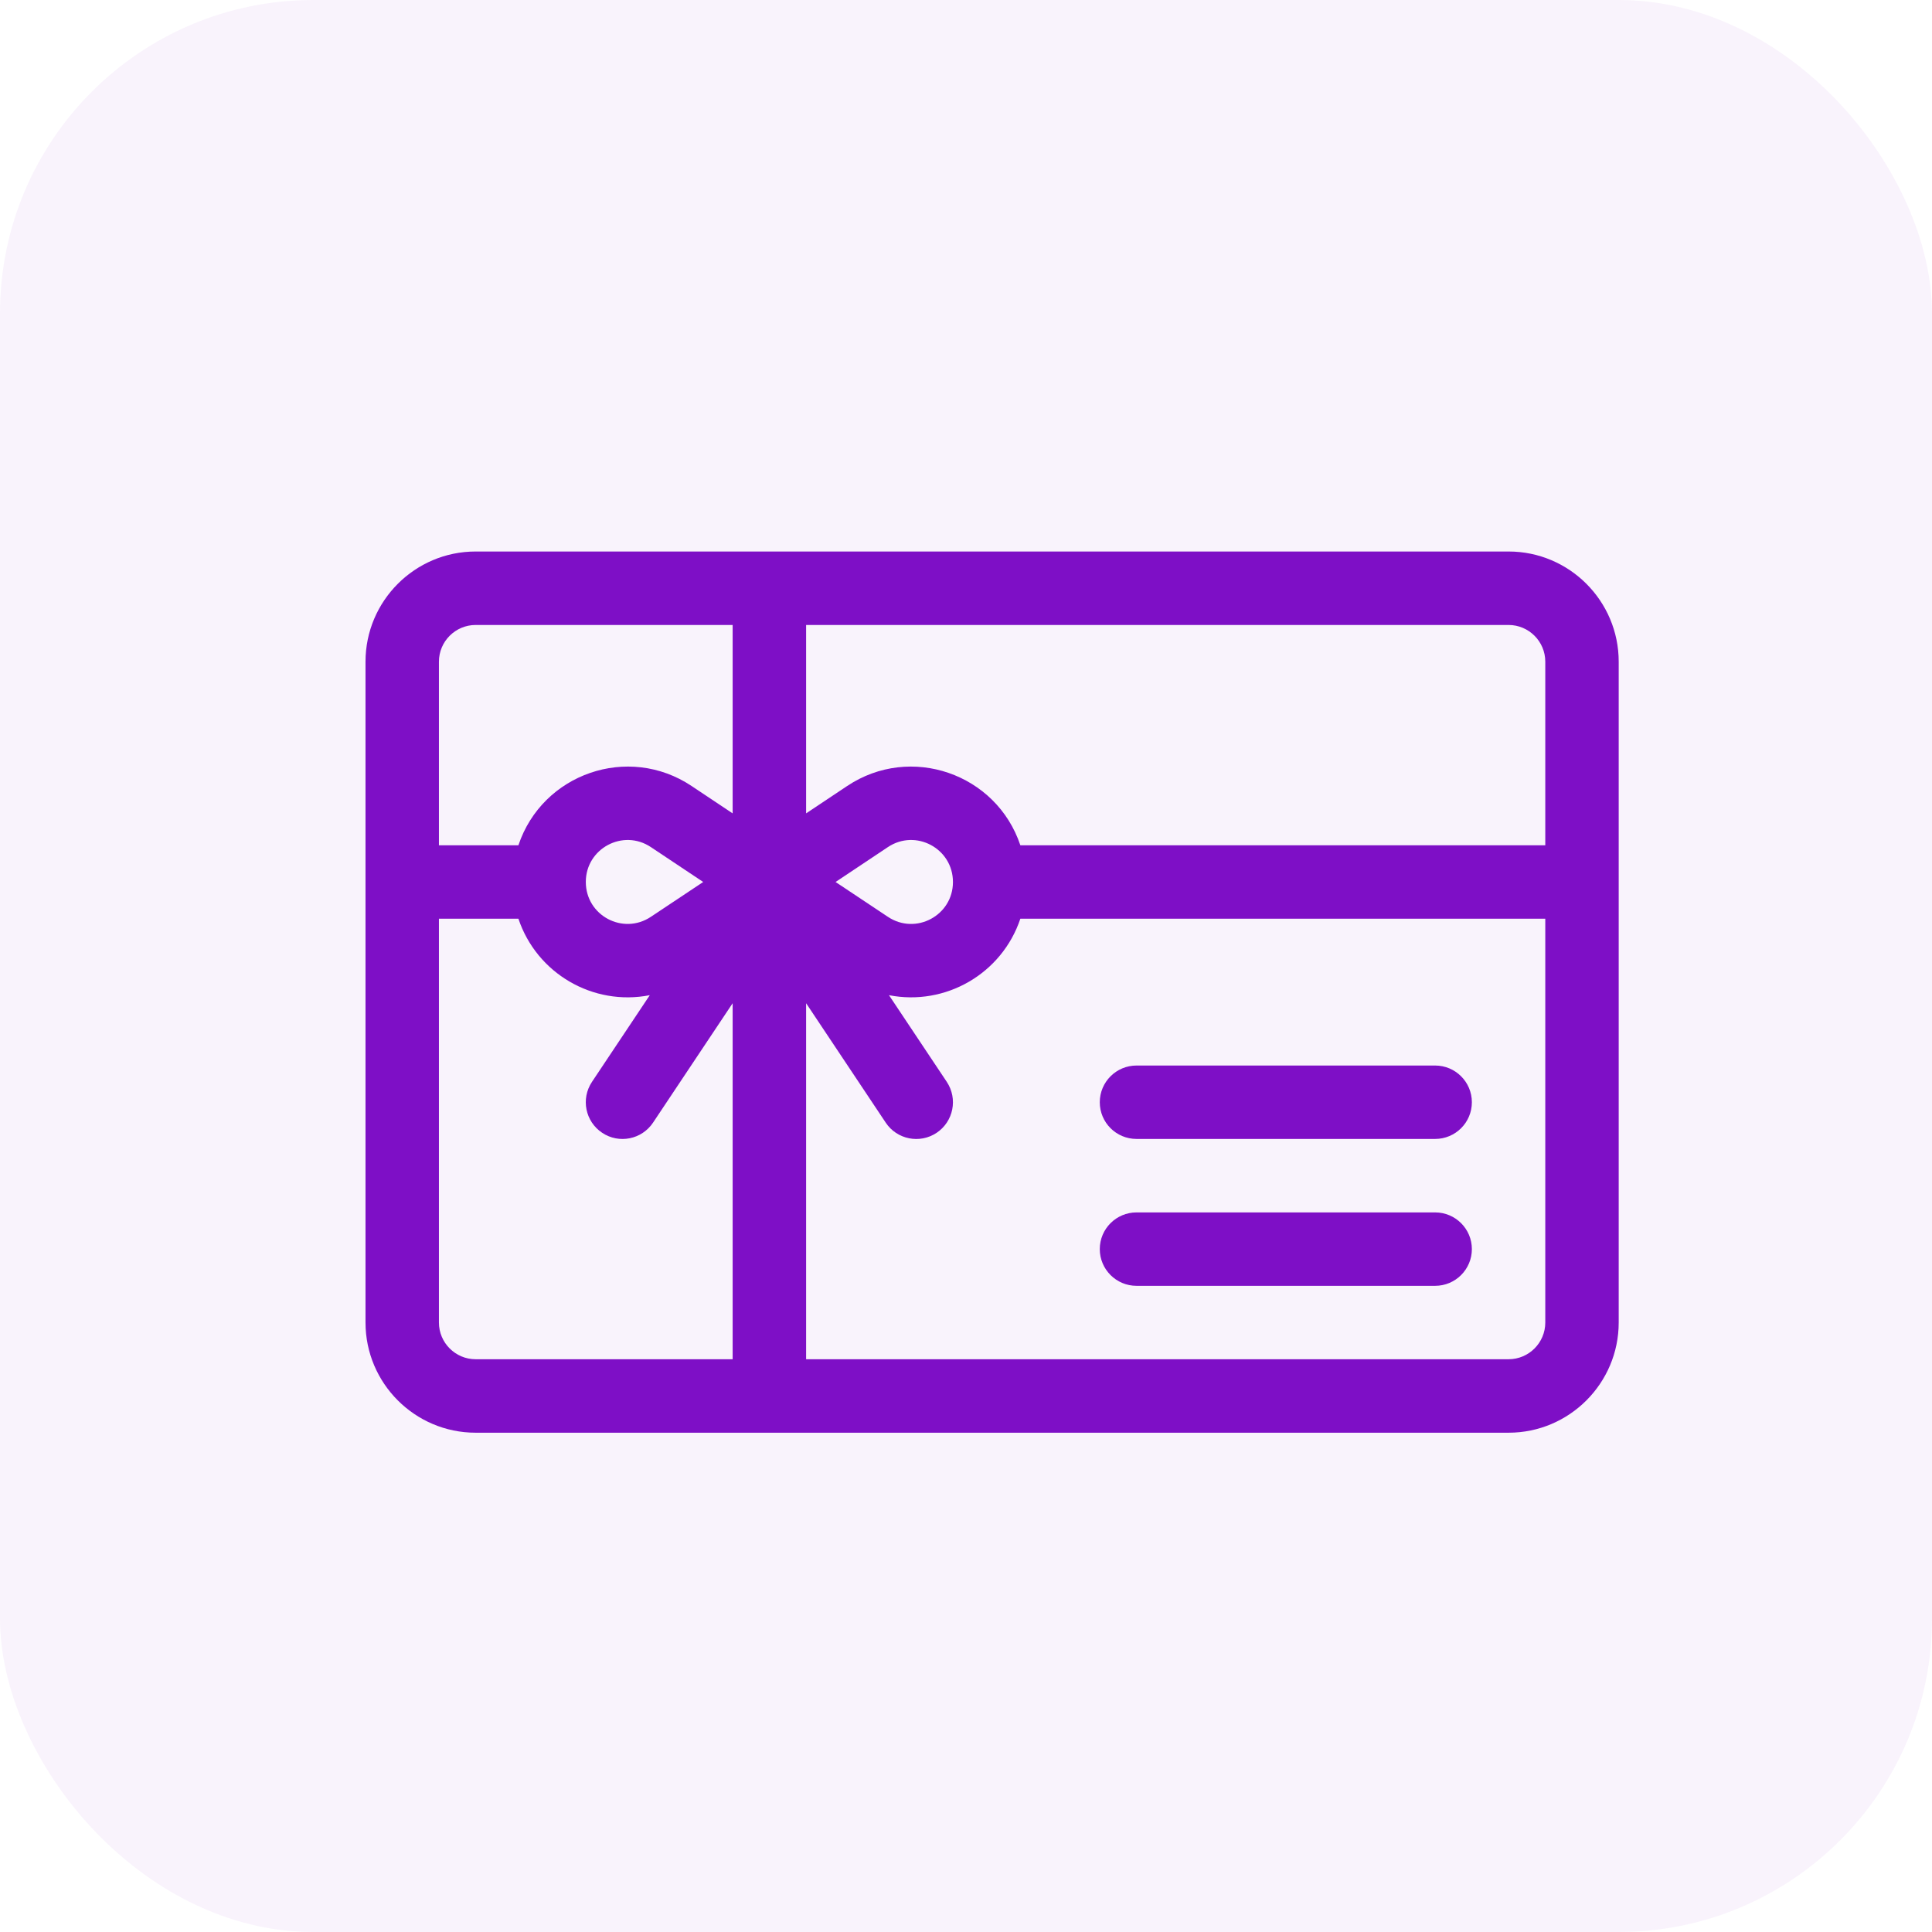 <svg width="37" height="37" viewBox="0 0 37 37" fill="none" xmlns="http://www.w3.org/2000/svg">
<rect opacity="0.05" width="37" height="37" rx="6" fill="#7E0FC6"/>
<path d="M28.891 10.562H9.109C7.946 10.562 7 11.509 7 12.672V25.328C7 26.491 7.946 27.438 9.109 27.438H28.891C30.054 27.438 31 26.491 31 25.328V12.672C31 11.509 30.054 10.562 28.891 10.562ZM14.031 26.031H9.109C8.722 26.031 8.406 25.716 8.406 25.328V17.594H9.928C10.278 18.641 11.354 19.272 12.444 19.059L11.337 20.719C11.121 21.043 11.209 21.479 11.532 21.694C11.855 21.91 12.291 21.823 12.507 21.499L14.031 19.213V26.031ZM11.219 16.89C11.219 16.25 11.931 15.867 12.465 16.223L13.467 16.891L12.465 17.558C11.932 17.913 11.219 17.535 11.219 16.89ZM14.031 15.577L13.245 15.053C12.031 14.243 10.387 14.815 9.928 16.188H8.406V12.672C8.406 12.284 8.722 11.969 9.109 11.969H14.031V15.577ZM29.594 25.328C29.594 25.716 29.278 26.031 28.891 26.031H15.438V19.213L16.962 21.499C17.177 21.823 17.614 21.91 17.937 21.695C18.26 21.479 18.347 21.043 18.132 20.719L17.025 19.059C18.11 19.271 19.189 18.646 19.541 17.594H29.594V25.328ZM16.002 16.891L17.004 16.223C17.536 15.868 18.25 16.247 18.25 16.892C18.25 17.533 17.537 17.914 17.004 17.558L16.002 16.891ZM29.594 16.188H19.541C19.082 14.815 17.438 14.243 16.224 15.053L15.438 15.577V11.969H28.891C29.278 11.969 29.594 12.284 29.594 12.672V16.188Z" fill="#7E0FC6"/>
<path d="M27.484 20.406H21.766C21.377 20.406 21.062 20.721 21.062 21.109C21.062 21.498 21.377 21.812 21.766 21.812H27.484C27.873 21.812 28.188 21.498 28.188 21.109C28.188 20.721 27.873 20.406 27.484 20.406Z" fill="#7E0FC6"/>
<path d="M27.484 23.219H21.766C21.377 23.219 21.062 23.534 21.062 23.922C21.062 24.31 21.377 24.625 21.766 24.625H27.484C27.873 24.625 28.188 24.31 28.188 23.922C28.188 23.534 27.873 23.219 27.484 23.219Z" fill="#7E0FC6"/>
</svg>
